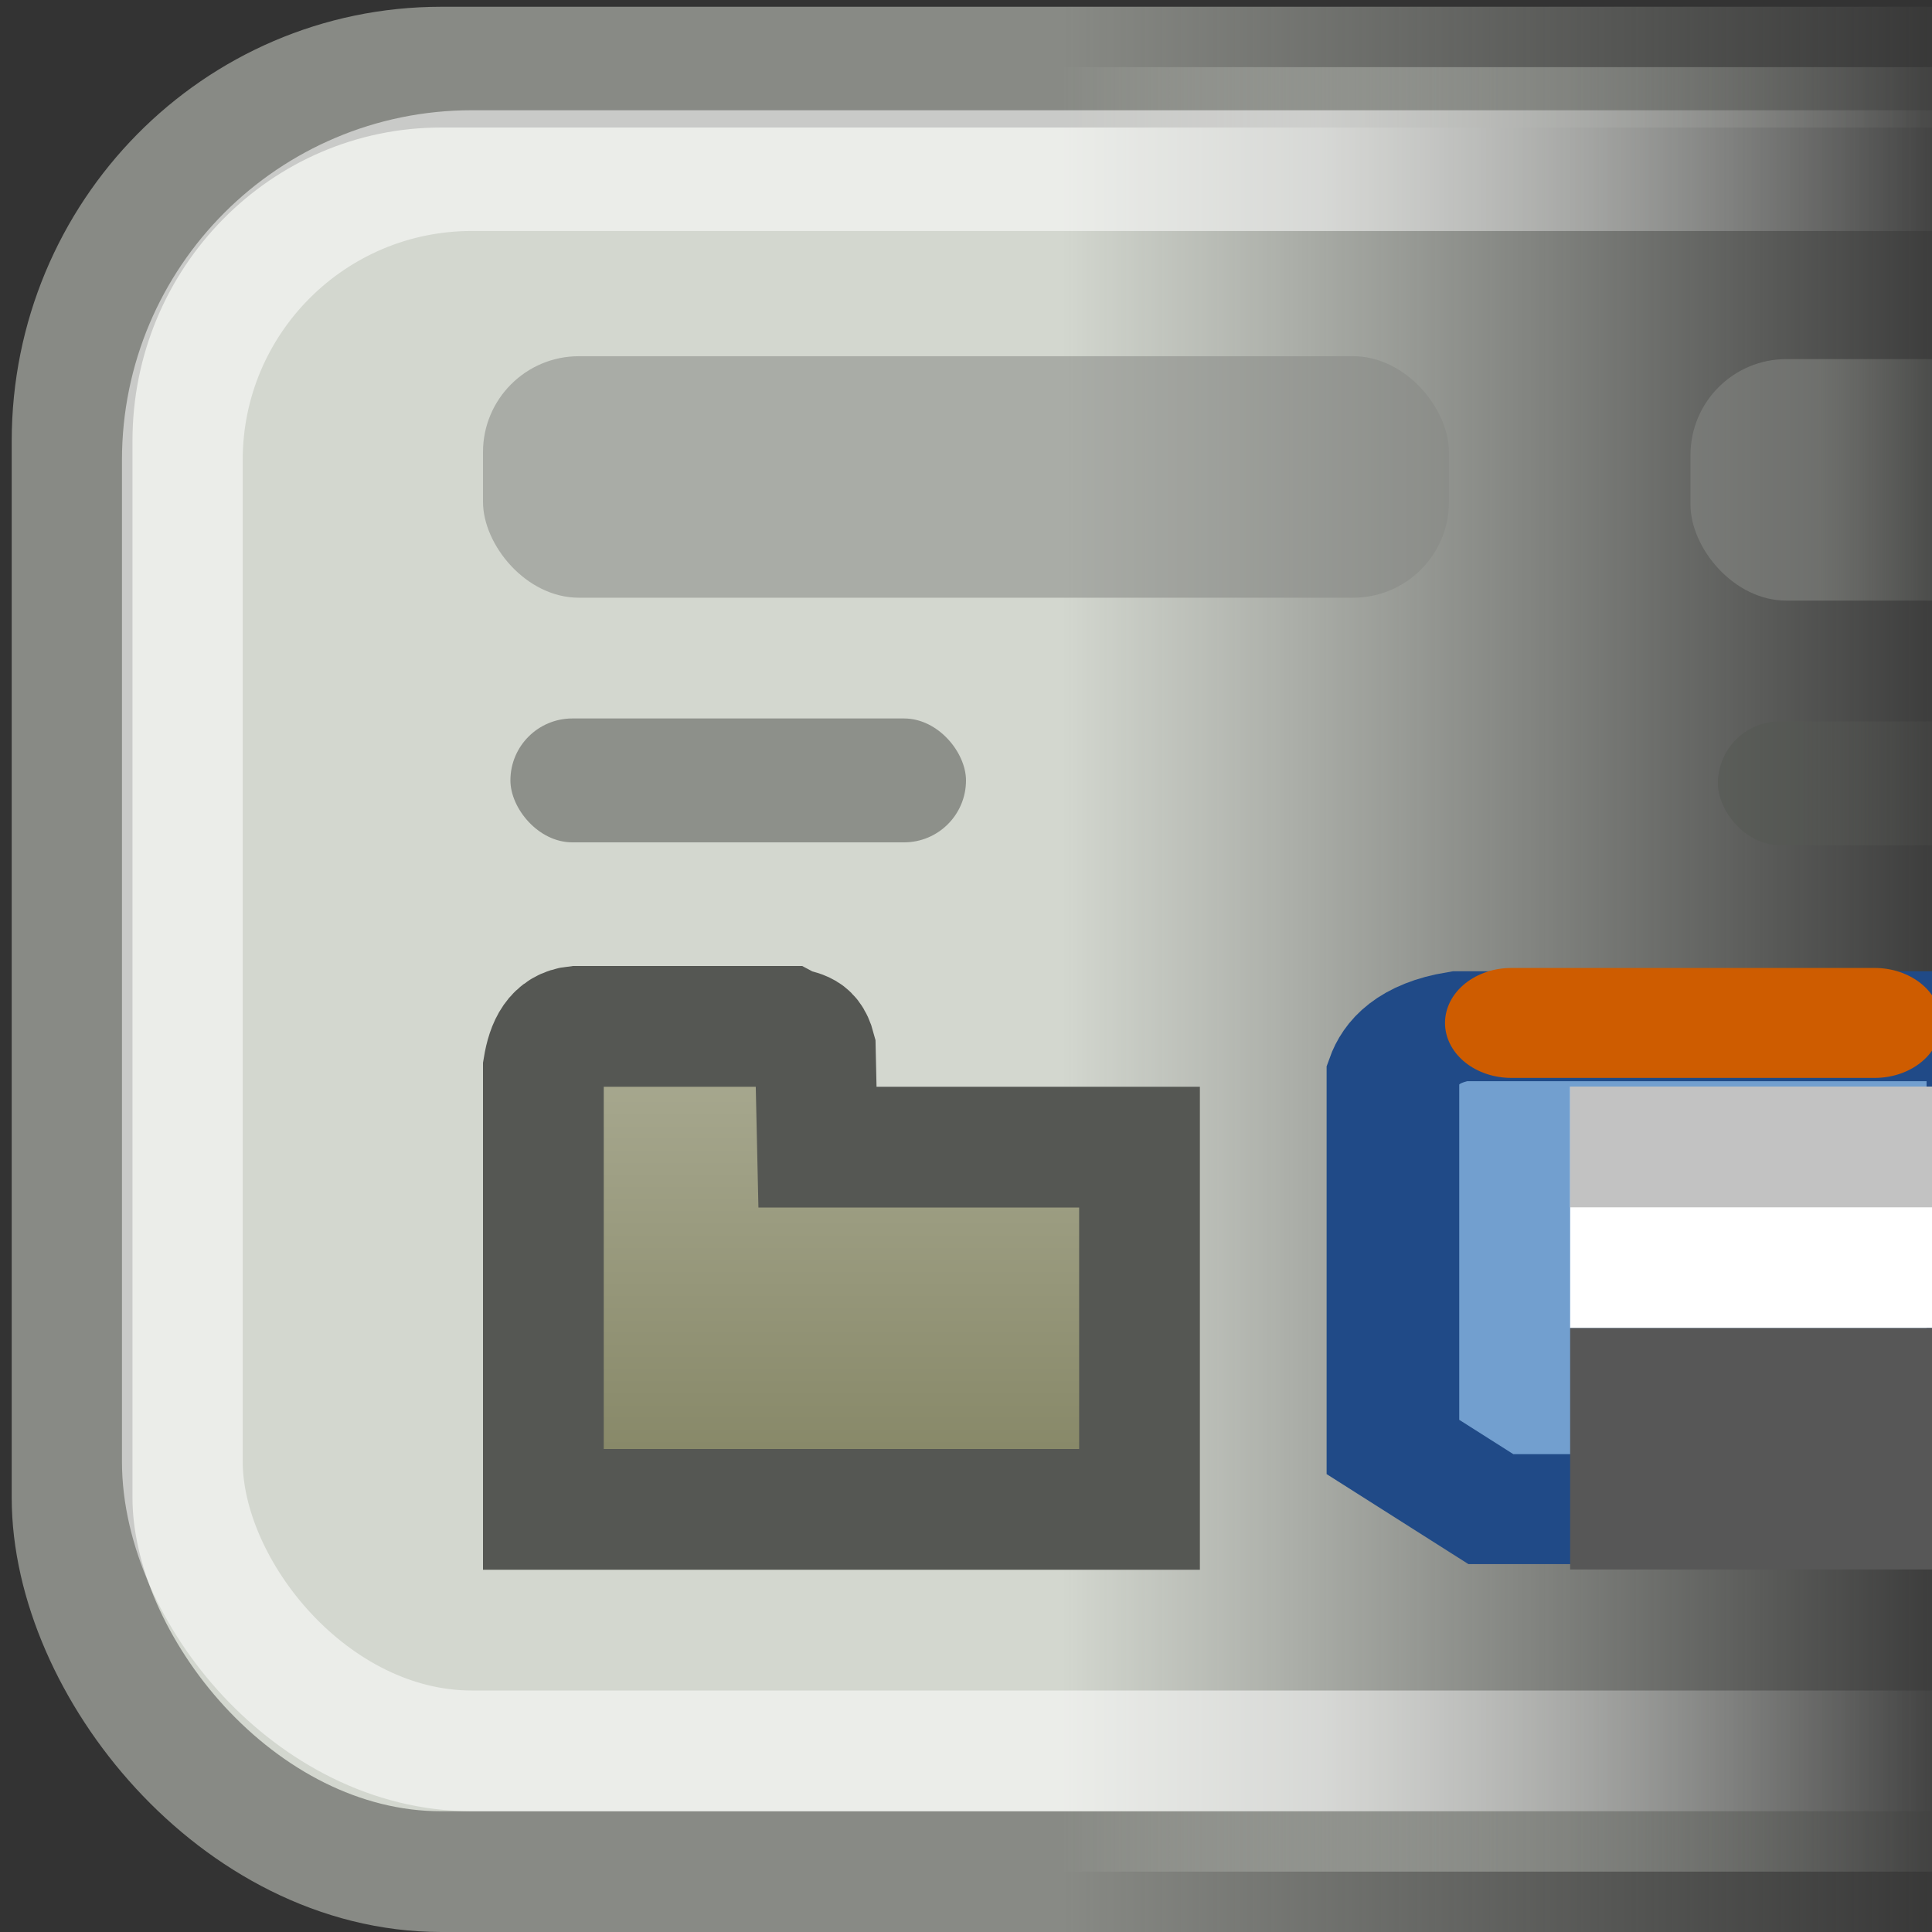 <?xml version="1.0" encoding="UTF-8" standalone="no"?>
<!-- Created with Inkscape (http://www.inkscape.org/) -->
<svg
   xmlns:dc="http://purl.org/dc/elements/1.1/"
   xmlns:cc="http://web.resource.org/cc/"
   xmlns:rdf="http://www.w3.org/1999/02/22-rdf-syntax-ns#"
   xmlns:svg="http://www.w3.org/2000/svg"
   xmlns="http://www.w3.org/2000/svg"
   xmlns:xlink="http://www.w3.org/1999/xlink"
   xmlns:sodipodi="http://sodipodi.sourceforge.net/DTD/sodipodi-0.dtd"
   xmlns:inkscape="http://www.inkscape.org/namespaces/inkscape"
   width="16"
   height="16"
   id="svg7854"
   sodipodi:version="0.32"
   inkscape:version="0.45"
   version="1.0"
   sodipodi:docbase="/home/dobey/Projects/gnome-icon-theme/16x16/apps"
   sodipodi:docname="gnome-settings-ui-behavior.svg"
   inkscape:output_extension="org.inkscape.output.svg.inkscape">
  <rect width="100%" height="100%" fill="#333333" stroke="none"/>
  <defs
     id="defs7856">
    <linearGradient
       inkscape:collect="always"
       id="linearGradient6063">
      <stop
         style="stop-color:#555753;stop-opacity:1;"
         offset="0"
         id="stop6065" />
      <stop
         style="stop-color:#555753;stop-opacity:0;"
         offset="1"
         id="stop6067" />
    </linearGradient>
    <linearGradient
       inkscape:collect="always"
       id="linearGradient6055">
      <stop
         style="stop-color:#888a85;stop-opacity:1;"
         offset="0"
         id="stop6057" />
      <stop
         style="stop-color:#888a85;stop-opacity:0;"
         offset="1"
         id="stop6059" />
    </linearGradient>
    <linearGradient
       inkscape:collect="always"
       id="linearGradient5921">
      <stop
         style="stop-color:#b1b29b;stop-opacity:1;"
         offset="0"
         id="stop5923" />
      <stop
         style="stop-color:#888969;stop-opacity:1"
         offset="1"
         id="stop5925" />
    </linearGradient>
    <linearGradient
       inkscape:collect="always"
       id="linearGradient5895">
      <stop
         style="stop-color:#ffffff;stop-opacity:1;"
         offset="0"
         id="stop5897" />
      <stop
         style="stop-color:#ffffff;stop-opacity:0;"
         offset="1"
         id="stop5899" />
    </linearGradient>
    <linearGradient
       inkscape:collect="always"
       id="linearGradient5564">
      <stop
         style="stop-color:#888a85;stop-opacity:1;"
         offset="0"
         id="stop5566" />
      <stop
         style="stop-color:#888a85;stop-opacity:0;"
         offset="1"
         id="stop5568" />
    </linearGradient>
    <linearGradient
       inkscape:collect="always"
       id="linearGradient5556">
      <stop
         style="stop-color:#d3d7cf;stop-opacity:1;"
         offset="0"
         id="stop5558" />
      <stop
         style="stop-color:#d3d7cf;stop-opacity:0;"
         offset="1"
         id="stop5560" />
    </linearGradient>
    <linearGradient
       inkscape:collect="always"
       xlink:href="#linearGradient5556"
       id="linearGradient5562"
       x1="18.063"
       y1="20.5"
       x2="33.572"
       y2="20.5"
       gradientUnits="userSpaceOnUse"
       gradientTransform="matrix(0.496,0,0,0.623,-0.162,-4.736)" />
    <linearGradient
       inkscape:collect="always"
       xlink:href="#linearGradient5564"
       id="linearGradient5570"
       x1="18.063"
       y1="20.5"
       x2="33.572"
       y2="20.5"
       gradientUnits="userSpaceOnUse"
       gradientTransform="matrix(0.496,0,0,0.623,-0.162,-4.736)" />
    <linearGradient
       inkscape:collect="always"
       xlink:href="#linearGradient5895"
       id="linearGradient5901"
       x1="25.257"
       y1="23.5"
       x2="37.171"
       y2="23.5"
       gradientUnits="userSpaceOnUse"
       gradientTransform="matrix(0.453,0,0,0.409,-0.528,-1.654)" />
    <linearGradient
       inkscape:collect="always"
       xlink:href="#linearGradient5921"
       id="linearGradient5927"
       x1="10"
       y1="13.251"
       x2="10"
       y2="21.411"
       gradientUnits="userSpaceOnUse"
       gradientTransform="matrix(0.576,0,0,0.505,1.33,1.179)" />
    <linearGradient
       inkscape:collect="always"
       xlink:href="#linearGradient6055"
       id="linearGradient6061"
       x1="15.062"
       y1="6.5"
       x2="16.501"
       y2="6.5"
       gradientUnits="userSpaceOnUse" />
    <linearGradient
       inkscape:collect="always"
       xlink:href="#linearGradient6063"
       id="linearGradient6069"
       x1="14.938"
       y1="6.562"
       x2="16.502"
       y2="6.562"
       gradientUnits="userSpaceOnUse" />
  </defs>
  <sodipodi:namedview
     id="base"
     pagecolor="#ffffff"
     bordercolor="#e0e0e0"
     borderopacity="1"
     gridtolerance="10000"
     guidetolerance="10"
     objecttolerance="10"
     inkscape:pageopacity="0.0"
     inkscape:pageshadow="2"
     inkscape:zoom="1"
     inkscape:cx="15.334662"
     inkscape:cy="8.1594878"
     inkscape:document-units="px"
     inkscape:current-layer="layer1"
     width="16px"
     height="16px"
     inkscape:showpageshadow="false"
     inkscape:window-width="872"
     inkscape:window-height="697"
     inkscape:window-x="648"
     inkscape:window-y="436"
     showgrid="false" />
  <g
     inkscape:label="Layer 1"
     inkscape:groupmode="layer"
     id="layer1">
    <rect
       style="opacity:1;color:#000000;fill:url(#linearGradient5562);fill-opacity:1;fill-rule:evenodd;stroke:url(#linearGradient5570);stroke-width:1;stroke-linecap:round;stroke-linejoin:miter;marker:none;marker-start:none;marker-mid:none;marker-end:none;stroke-miterlimit:4;stroke-dasharray:none;stroke-dashoffset:0;stroke-opacity:1;visibility:visible;display:inline;overflow:visible;enable-background:accumulate"
       id="rect4585"
       width="25.007"
       height="14.944"
       x="0.597"
       y="0.556"
       rx="3.057"
       ry="3.097" />
    <rect
       ry="2.397"
       rx="2.397"
       y="1.413"
       x="1.51"
       height="13.087"
       width="22.422"
       id="rect5572"
       style="opacity:0.547;color:#000000;fill:none;fill-opacity:1;fill-rule:evenodd;stroke:url(#linearGradient5901);stroke-width:1;stroke-linecap:round;stroke-linejoin:miter;marker:none;marker-start:none;marker-mid:none;marker-end:none;stroke-miterlimit:4;stroke-dasharray:none;stroke-dashoffset:0;stroke-opacity:1;visibility:visible;display:inline;overflow:visible;enable-background:accumulate" />
    <rect
       style="opacity:0.547;color:#000000;fill:#888a85;fill-opacity:1;fill-rule:evenodd;stroke:none;stroke-width:1;stroke-linecap:round;stroke-linejoin:miter;marker:none;marker-start:none;marker-mid:none;marker-end:none;stroke-miterlimit:4;stroke-dasharray:none;stroke-dashoffset:0;stroke-opacity:1;visibility:visible;display:inline;overflow:visible;enable-background:accumulate"
       id="rect5574"
       width="8"
       height="2"
       x="4"
       y="2.95"
       rx="0.794"
       ry="0.794" />
    <rect
       ry="0.513"
       rx="0.513"
       y="5.95"
       x="4.227"
       height="1.026"
       width="3.773"
       id="rect5576"
       style="opacity:0.547;color:#000000;fill:#555753;fill-opacity:1;fill-rule:evenodd;stroke:none;stroke-width:1;stroke-linecap:round;stroke-linejoin:miter;marker:none;marker-start:none;marker-mid:none;marker-end:none;stroke-miterlimit:4;stroke-dasharray:none;stroke-dashoffset:0;stroke-opacity:1;visibility:visible;display:inline;overflow:visible;enable-background:accumulate" />
    <path
       style="opacity:1;color:#000000;fill:url(#linearGradient5927);fill-opacity:1;fill-rule:evenodd;stroke:#555753;stroke-width:1;stroke-linecap:round;stroke-linejoin:miter;marker:none;marker-start:none;marker-mid:none;marker-end:none;stroke-miterlimit:4;stroke-dasharray:none;stroke-dashoffset:0;stroke-opacity:1;visibility:visible;display:inline;overflow:visible;enable-background:accumulate"
       d="M 4.5,8.842 L 4.5,12.5 L 9.437,12.5 L 9.437,9.5 L 6.77,9.5 L 6.752,8.684 C 6.708,8.516 6.611,8.547 6.521,8.5 L 4.77,8.5 C 4.597,8.517 4.53,8.658 4.5,8.842 z"
       id="path5909"
       sodipodi:nodetypes="ccccccccc" />
    <g
       id="g5947"
       transform="matrix(0.491,0,0,0.407,-6.408,2.57)"
       mask="none">
      <path
         sodipodi:nodetypes="ccccccc"
         id="path5929"
         d="M 46.664,14.567 L 37.669,14.567 C 37,14.701 36.686,15.066 36.545,15.545 L 36.545,23.128 L 38.197,24.393 L 46.664,24.393 L 46.664,14.567 z"
         style="opacity:1;color:#000000;fill:#729fcf;fill-opacity:1;fill-rule:evenodd;stroke:#204a87;stroke-width:2.237;stroke-linecap:round;stroke-linejoin:miter;marker:none;marker-start:none;marker-mid:none;marker-end:none;stroke-miterlimit:4;stroke-dasharray:none;stroke-dashoffset:0;stroke-opacity:1;visibility:visible;display:inline;overflow:visible;enable-background:accumulate" />
      <path
         id="path5935"
         d="M 38.542,14.5 L 44.672,14.5"
         style="opacity:1;color:#000000;fill:#729fcf;fill-opacity:1;fill-rule:evenodd;stroke:#ce5c00;stroke-width:2.237;stroke-linecap:round;stroke-linejoin:miter;marker:none;marker-start:none;marker-mid:none;marker-end:none;stroke-miterlimit:4;stroke-dasharray:none;stroke-dashoffset:0;stroke-opacity:1;visibility:visible;display:inline;overflow:visible;enable-background:accumulate" />
      <rect
         y="15.795"
         x="39.534"
         height="4.913"
         width="6.111"
         id="rect5939"
         style="opacity:1;color:#000000;fill:#ffffff;fill-opacity:1;fill-rule:evenodd;stroke:none;stroke-width:1;stroke-linecap:round;stroke-linejoin:miter;marker:none;marker-start:none;marker-mid:none;marker-end:none;stroke-miterlimit:4;stroke-dasharray:none;stroke-dashoffset:0;stroke-opacity:1;visibility:visible;display:inline;overflow:visible;enable-background:accumulate" />
      <rect
         y="15.795"
         x="39.534"
         height="2.457"
         width="6.111"
         id="rect5943"
         style="opacity:1;color:#000000;fill:#c2c2c2;fill-opacity:1;fill-rule:evenodd;stroke:none;stroke-width:1;stroke-linecap:round;stroke-linejoin:miter;marker:none;marker-start:none;marker-mid:none;marker-end:none;stroke-miterlimit:4;stroke-dasharray:none;stroke-dashoffset:0;stroke-opacity:1;visibility:visible;display:inline;overflow:visible;enable-background:accumulate" />
      <rect
         y="20.708"
         x="39.534"
         height="4.913"
         width="6.111"
         id="rect5945"
         style="opacity:1;color:#000000;fill:#575757;fill-opacity:1;fill-rule:evenodd;stroke:none;stroke-width:1;stroke-linecap:round;stroke-linejoin:miter;marker:none;marker-start:none;marker-mid:none;marker-end:none;stroke-miterlimit:4;stroke-dasharray:none;stroke-dashoffset:0;stroke-opacity:1;visibility:visible;display:inline;overflow:visible;enable-background:accumulate" />
    </g>
    <rect
       ry="0.794"
       rx="0.794"
       y="2.974"
       x="14"
       height="2"
       width="6"
       id="rect6032"
       style="opacity:0.547;color:#000000;fill:url(#linearGradient6061);fill-opacity:1.0;fill-rule:evenodd;stroke:none;stroke-width:1;stroke-linecap:round;stroke-linejoin:miter;marker:none;marker-start:none;marker-mid:none;marker-end:none;stroke-miterlimit:4;stroke-dasharray:none;stroke-dashoffset:0;stroke-opacity:1;visibility:visible;display:inline;overflow:visible;enable-background:accumulate" />
    <rect
       style="opacity:0.547;color:#000000;fill:url(#linearGradient6069);fill-opacity:1.0;fill-rule:evenodd;stroke:none;stroke-width:1;stroke-linecap:round;stroke-linejoin:miter;marker:none;marker-start:none;marker-mid:none;marker-end:none;stroke-miterlimit:4;stroke-dasharray:none;stroke-dashoffset:0;stroke-opacity:1;visibility:visible;display:inline;overflow:visible;enable-background:accumulate"
       id="rect6034"
       width="3.773"
       height="1.026"
       x="14.227"
       y="5.974"
       rx="0.513"
       ry="0.513" />
  </g>
</svg>
